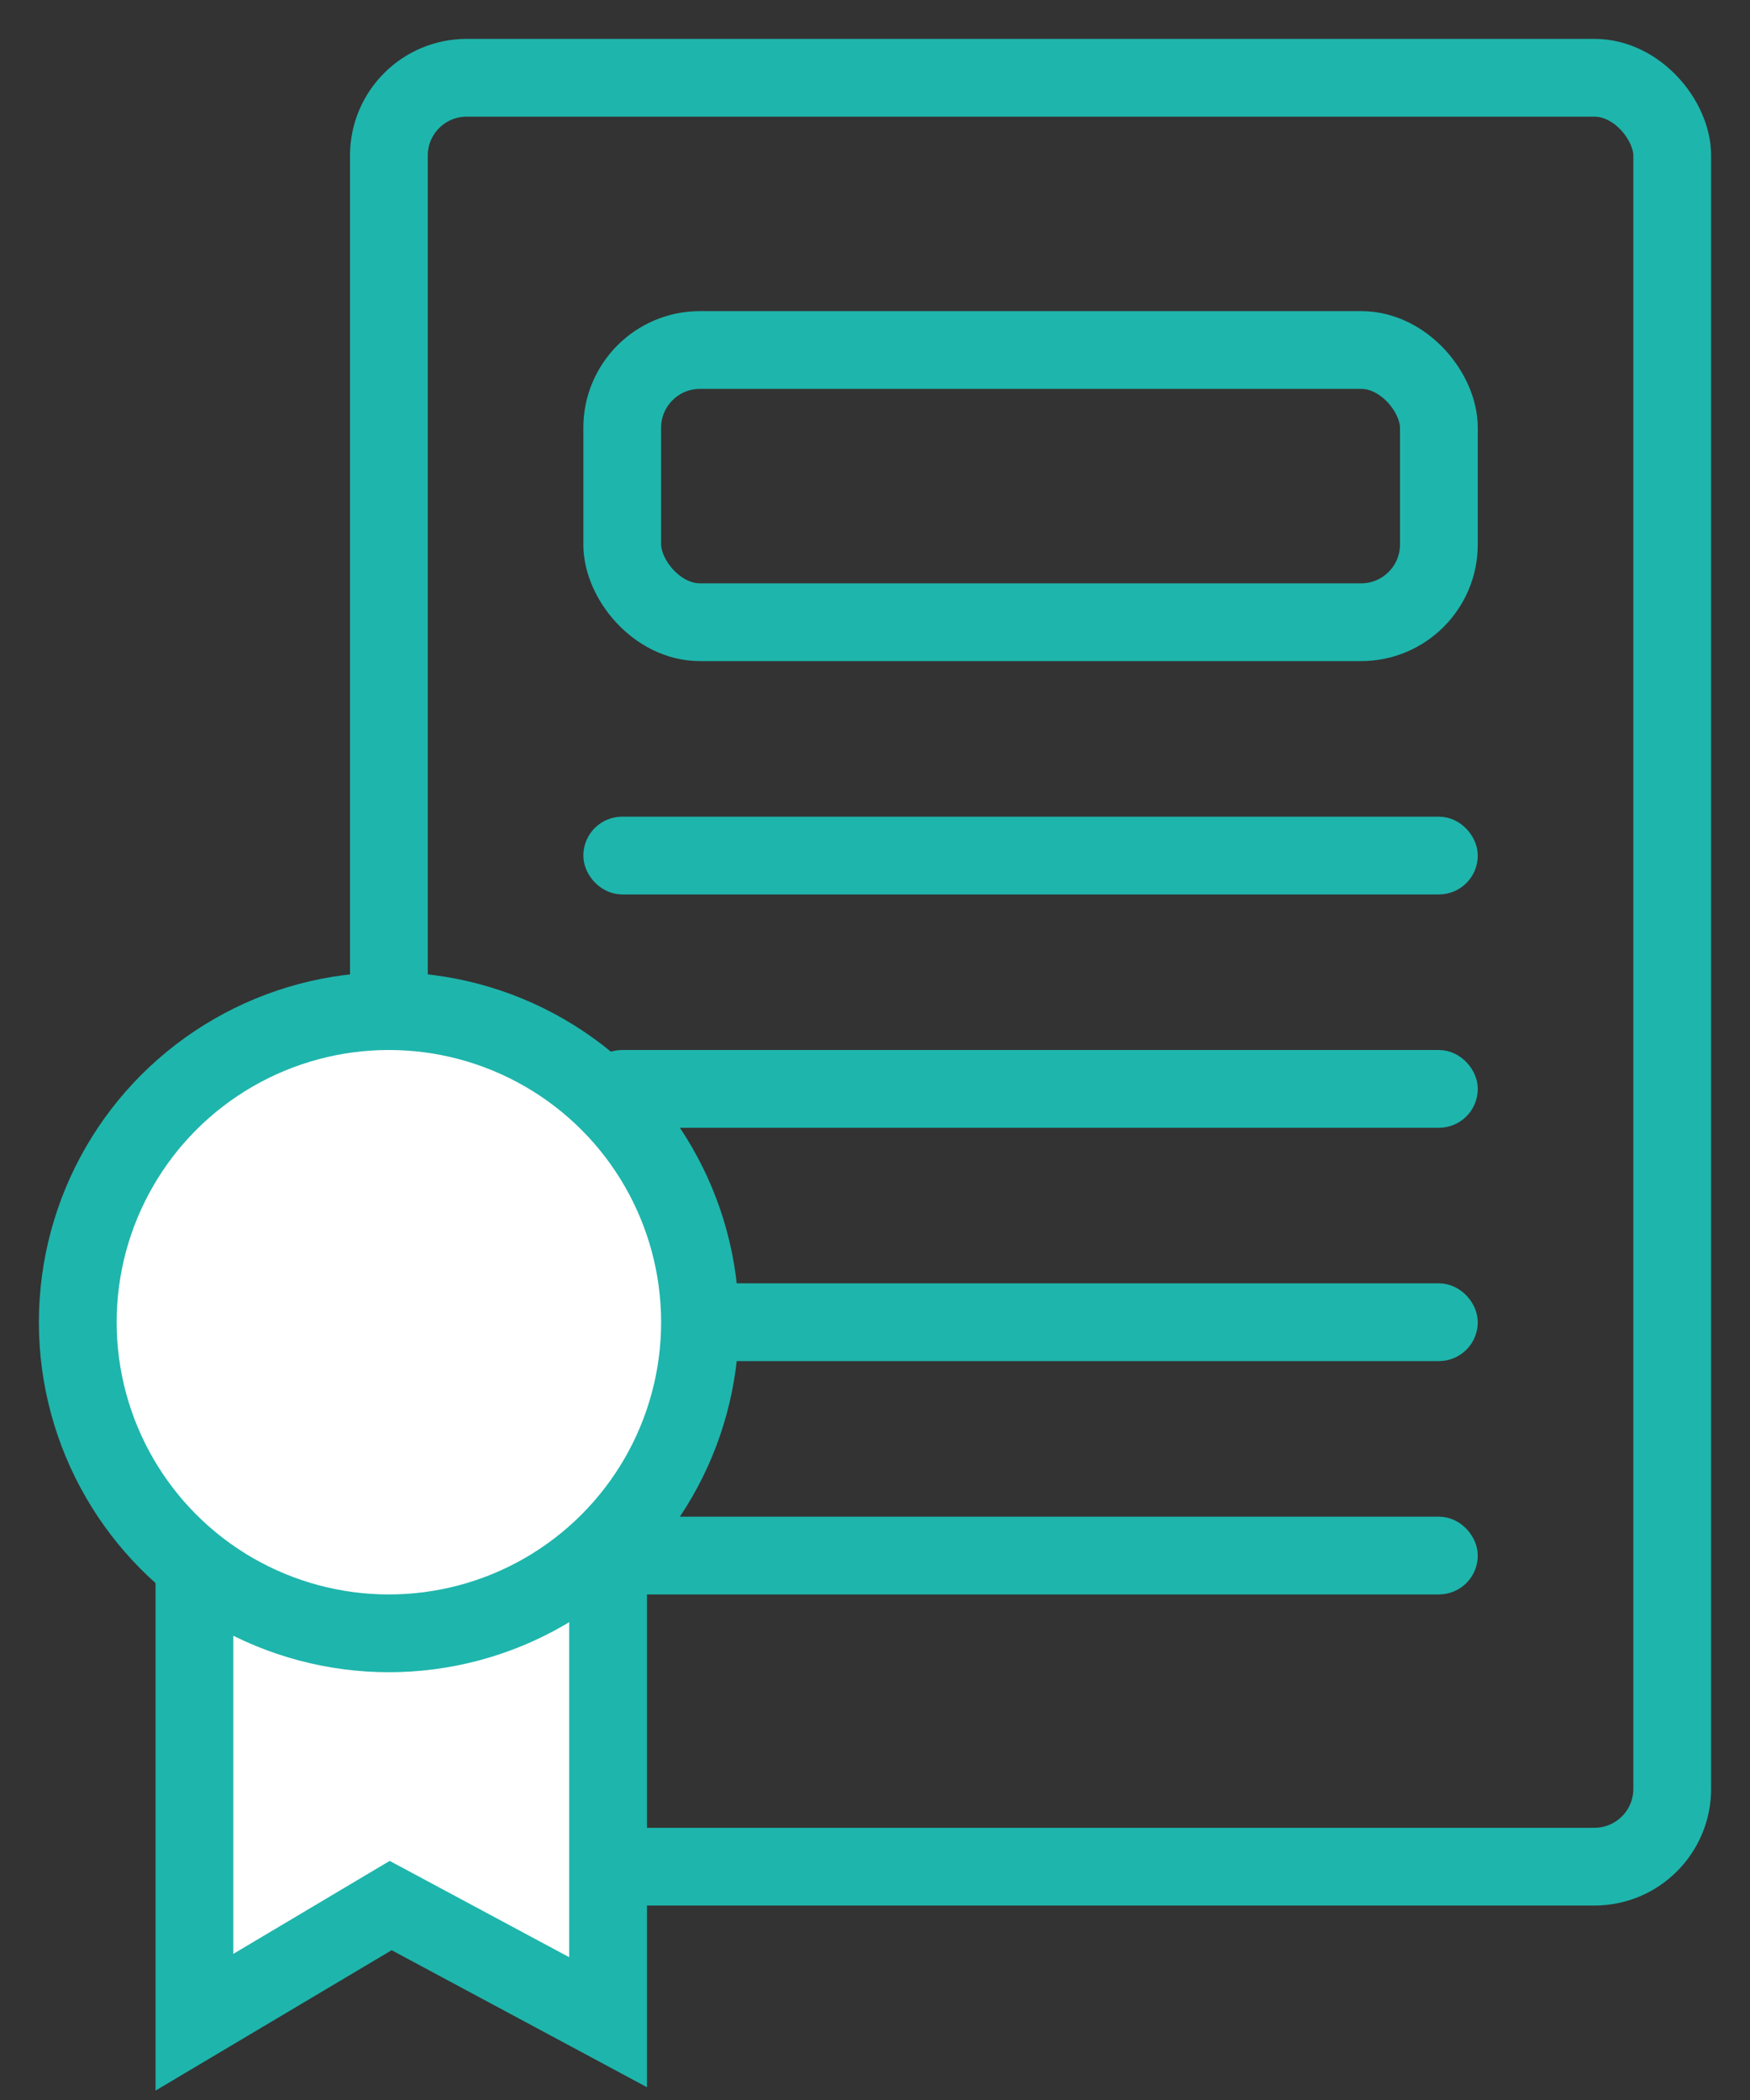 <?xml version="1.0" encoding="UTF-8"?>
<svg width="45px" height="54px" viewBox="0 0 45 54" version="1.1" xmlns="http://www.w3.org/2000/svg" xmlns:xlink="http://www.w3.org/1999/xlink">
    <rect x="0" y="0" width="45" height="54" fill="#333333" stroke="none"/>
    <!-- Generator: Sketch 52.3 (67297) - http://www.bohemiancoding.com/sketch -->
    <title>Member center_transaction_icon02</title>
    <desc>Created with Sketch.</desc>
    <g id="Member-center_transaction_icon02" stroke="none" stroke-width="1" fill="none" fill-rule="evenodd">
        <g id="Group-4" transform="translate(2, 1)" fill-rule="nonzero" stroke="#1EB5AC">
            <rect id="Rectangle" stroke-width="2" x="8" y="1" width="33" height="46" rx="2"></rect>
            <rect id="Rectangle" stroke-width="2" x="14" y="8" width="21" height="7" rx="2"></rect>
            <rect id="Rectangle" x="13.5" y="20.5" width="22" height="1" rx="0.5"></rect>
            <rect id="Rectangle-Copy-3" x="13.5" y="32.5" width="22" height="1" rx="0.5"></rect>
            <rect id="Rectangle-Copy-2" x="13.5" y="26.5" width="22" height="1" rx="0.5"></rect>
            <rect id="Rectangle-Copy-4" x="13.5" y="38.5" width="22" height="1" rx="0.5"></rect>
            <polyline id="Path-12" stroke-width="2" fill="#FFFFFF" points="3 38 3 51 8.046 48 13.637 51 13.637 38"></polyline>
            <circle id="Oval" stroke-width="2" fill="#FFFFFF" cx="8" cy="33" r="8"></circle>
        </g>
    </g>
</svg>